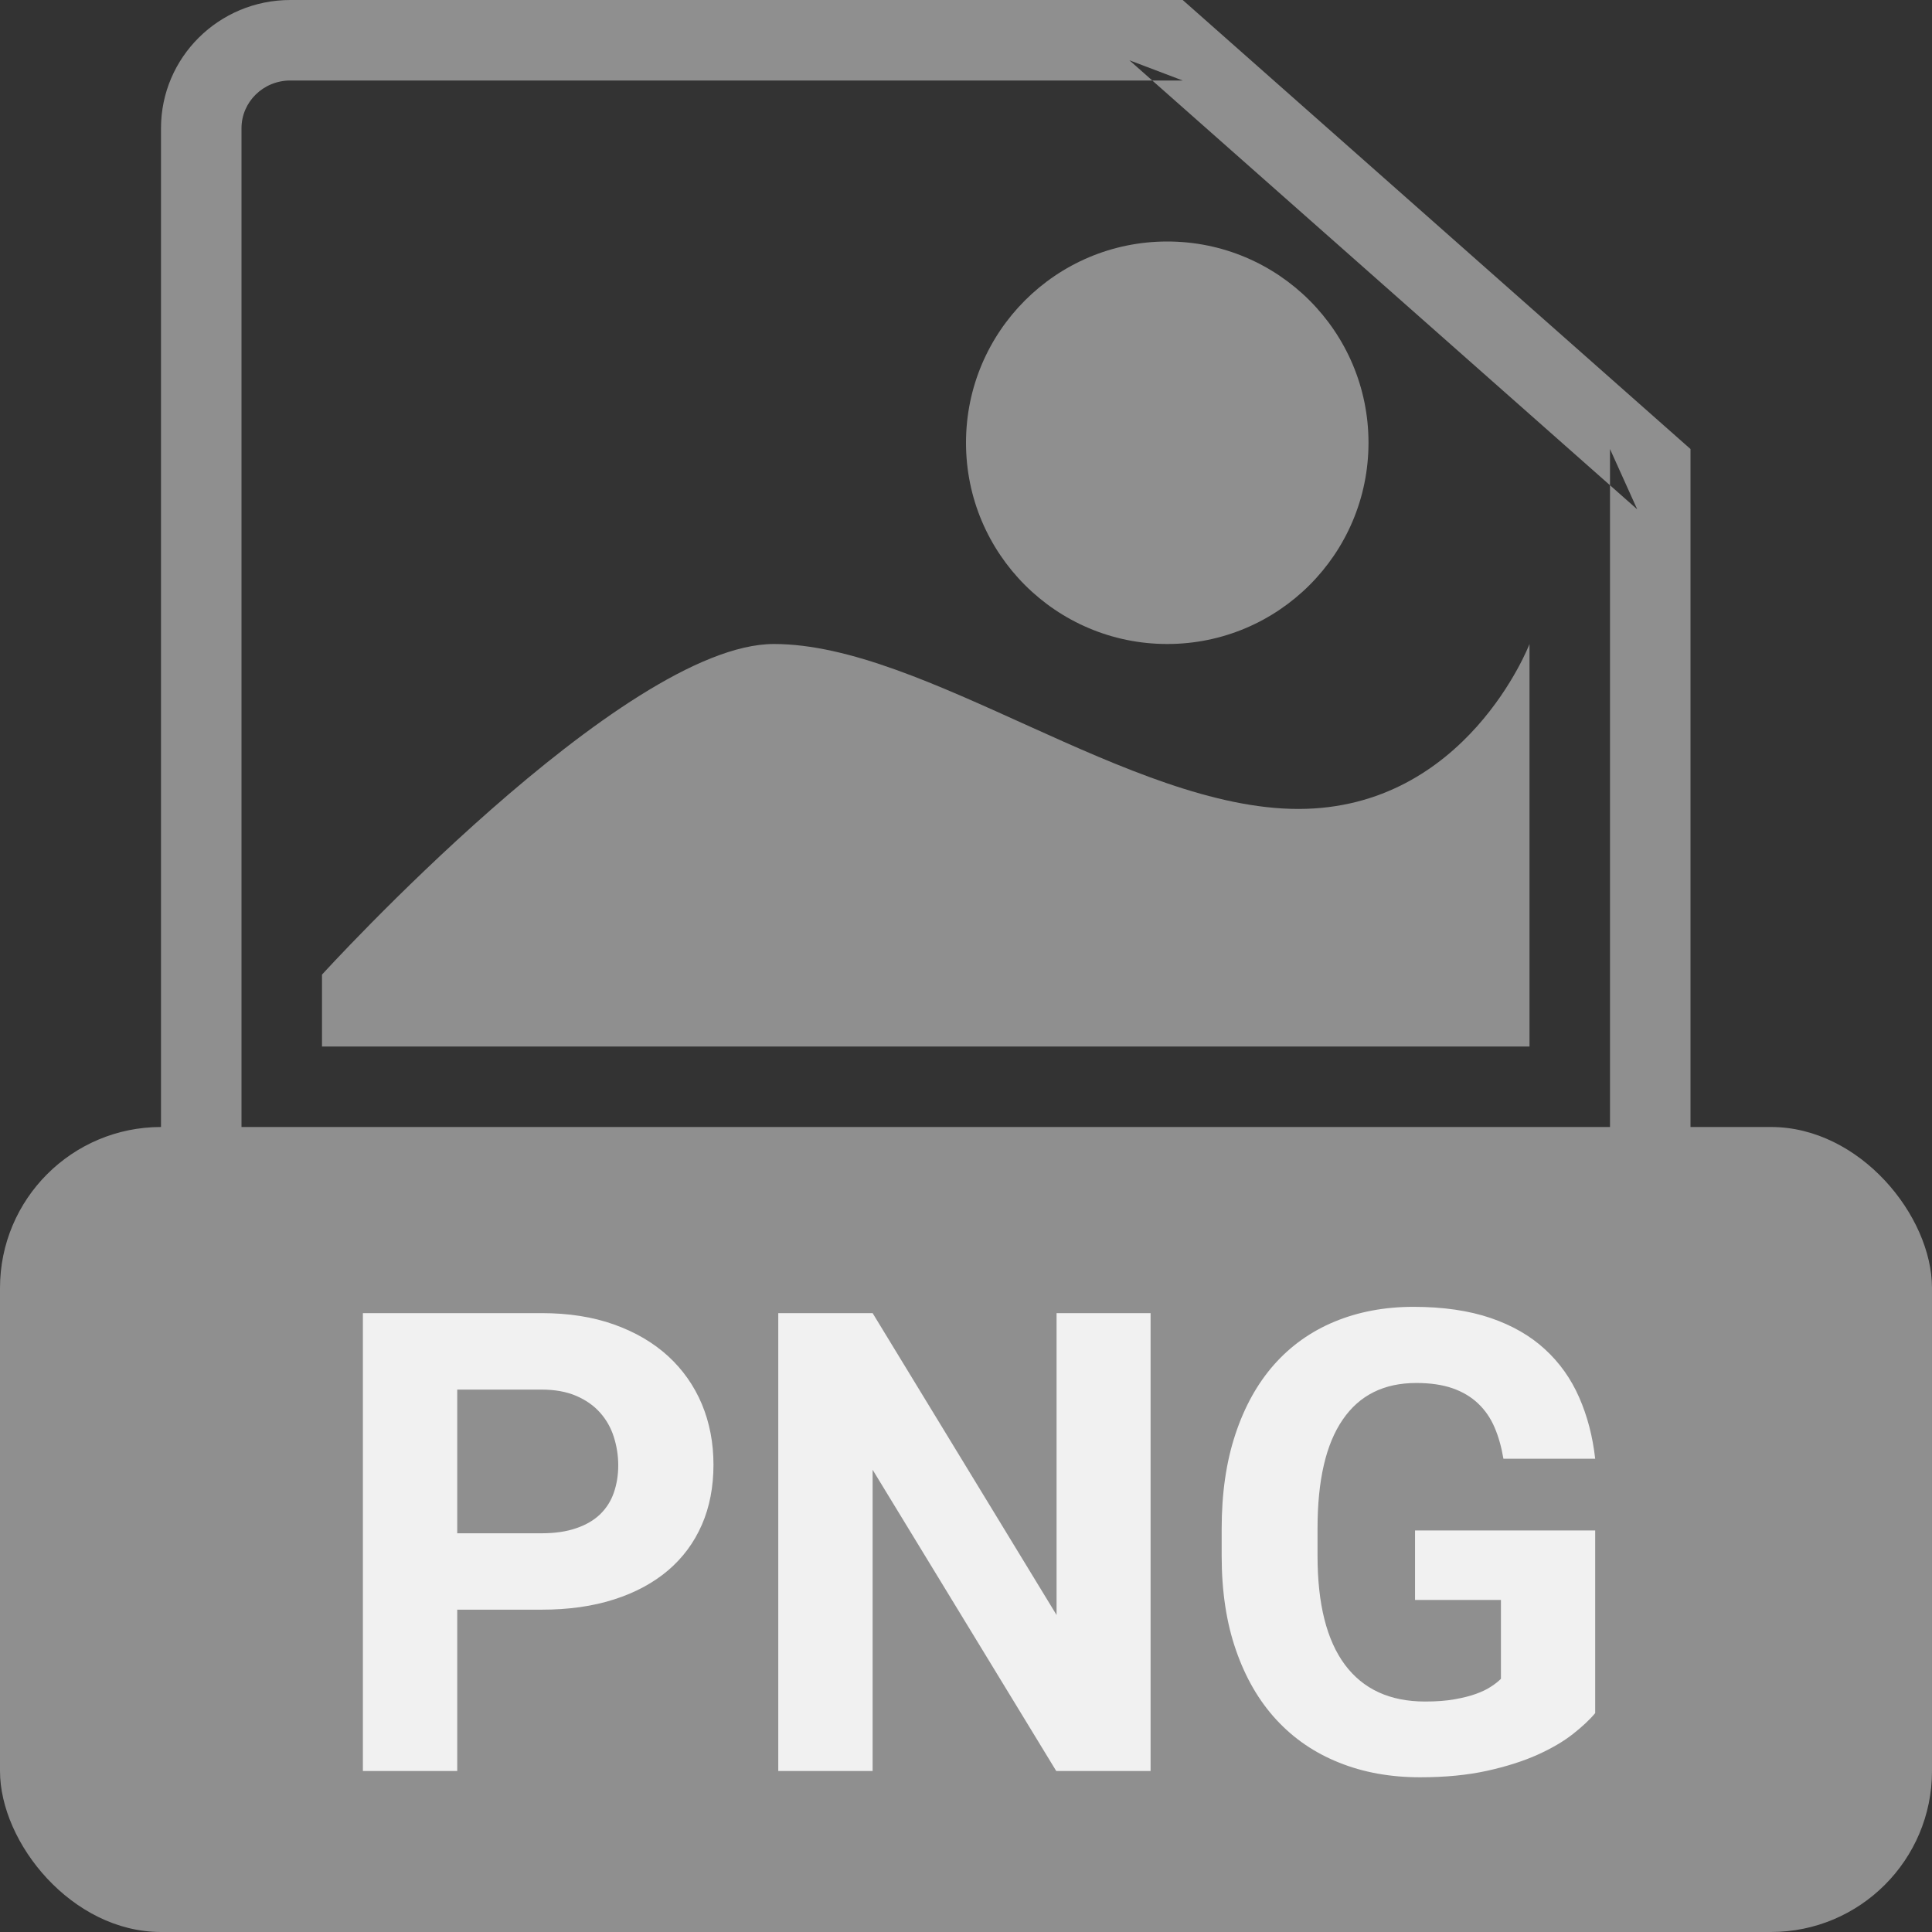 <?xml version="1.0" encoding="UTF-8" standalone="no"?>
<svg width="24px" height="24px" viewBox="0 0 24 24" version="1.1" xmlns="http://www.w3.org/2000/svg" xmlns:xlink="http://www.w3.org/1999/xlink" xmlns:sketch="http://www.bohemiancoding.com/sketch/ns">
    <rect x="0" y="0" width="24" height="24" fill="#333333" stroke="none"/>
    <!-- Generator: Sketch 3.3.3 (12081) - http://www.bohemiancoding.com/sketch -->
    <title>ic_list_png</title>
    <desc>Created with Sketch.</desc>
    <defs></defs>
    <g id="UI" stroke="none" stroke-width="1" fill="none" fill-rule="evenodd" sketch:type="MSPage">
        <g id="assets" sketch:type="MSArtboardGroup" transform="translate(-311, -195)">
            <g id="ic_list_png" sketch:type="MSLayerGroup" transform="translate(311, 195)">
                <rect id="bounds" sketch:type="MSShapeGroup" x="0" y="0" width="24" height="24"></rect>
                <path d="M3.604,23 L3.604,23 L19.396,23 C19.728,23 20,22.728 20,22.397 L20,5.578 L20.338,6.327 L14.03,0.749 L14.692,1 L3.607,1 C3.269,1 3,1.267 3,1.593 L3,22.407 C3,22.73 3.271,23 3.604,23 L3.604,23 Z M3.604,24 C2.718,24 2,23.282 2,22.407 L2,1.593 C2,0.713 2.719,0 3.607,0 L14.692,0 L21,5.578 L21,22.397 C21,23.282 20.278,24 19.396,24 L3.604,24 L3.604,24 Z" id="Shape" fill="#8F8F8F" sketch:type="MSShapeGroup"></path>
                <rect id="Rectangle-179" fill="#8F8F8F" sketch:type="MSShapeGroup" x="0" y="14" width="24" height="10" rx="2"></rect>
                <path d="M4,12.107 C4,12.107 7.739,8 9.614,8 C11.489,8 14.04,10.049 16.128,10.049 C18.216,10.049 19,8 19,8 L19,13 L4,13 L4,12.107 Z" id="Path-13" fill="#8F8F8F" sketch:type="MSShapeGroup"></path>
                <circle id="Oval-33" fill="#8F8F8F" sketch:type="MSShapeGroup" cx="14.5" cy="5.5" r="2.5"></circle>
                <path d="M5.68,19.996 L5.68,22 L4.508,22 L4.508,16.312 L6.727,16.312 C7.063,16.312 7.363,16.359 7.627,16.453 C7.891,16.547 8.115,16.678 8.299,16.846 C8.482,17.014 8.622,17.213 8.719,17.443 C8.815,17.674 8.863,17.924 8.863,18.195 C8.863,18.471 8.815,18.72 8.719,18.941 C8.622,19.163 8.482,19.352 8.299,19.508 C8.115,19.664 7.891,19.785 7.627,19.869 C7.363,19.954 7.063,19.996 6.727,19.996 L5.68,19.996 Z M5.68,19.047 L6.727,19.047 C6.893,19.047 7.037,19.026 7.158,18.984 C7.279,18.943 7.378,18.885 7.455,18.811 C7.532,18.736 7.589,18.647 7.625,18.543 C7.661,18.439 7.68,18.326 7.68,18.203 C7.68,18.081 7.661,17.963 7.625,17.85 C7.589,17.736 7.532,17.636 7.455,17.549 C7.378,17.462 7.279,17.392 7.158,17.34 C7.037,17.288 6.893,17.262 6.727,17.262 L5.68,17.262 L5.68,19.047 Z M14.293,22 L13.121,22 L10.84,18.258 L10.84,22 L9.668,22 L9.668,16.312 L10.84,16.312 L13.125,20.062 L13.125,16.312 L14.293,16.312 L14.293,22 Z M19.816,21.281 C19.749,21.362 19.656,21.449 19.539,21.541 C19.422,21.633 19.275,21.719 19.098,21.799 C18.921,21.878 18.712,21.945 18.471,21.998 C18.23,22.051 17.953,22.078 17.641,22.078 C17.273,22.078 16.938,22.018 16.635,21.896 C16.331,21.775 16.072,21.598 15.855,21.363 C15.639,21.129 15.472,20.841 15.354,20.5 C15.235,20.159 15.176,19.768 15.176,19.328 L15.176,18.992 C15.176,18.552 15.232,18.161 15.346,17.818 C15.459,17.476 15.619,17.188 15.826,16.953 C16.033,16.719 16.284,16.54 16.578,16.418 C16.872,16.296 17.199,16.234 17.559,16.234 C17.928,16.234 18.248,16.281 18.518,16.373 C18.787,16.465 19.012,16.595 19.193,16.762 C19.374,16.928 19.516,17.128 19.617,17.359 C19.719,17.591 19.785,17.845 19.816,18.121 L18.676,18.121 C18.652,17.978 18.616,17.848 18.566,17.732 C18.517,17.617 18.449,17.518 18.363,17.436 C18.277,17.354 18.171,17.29 18.045,17.246 C17.919,17.202 17.768,17.18 17.594,17.18 C17.193,17.18 16.888,17.331 16.68,17.635 C16.471,17.938 16.367,18.388 16.367,18.984 L16.367,19.328 C16.367,19.924 16.48,20.375 16.707,20.68 C16.934,20.984 17.266,21.137 17.703,21.137 C17.844,21.137 17.966,21.128 18.07,21.109 C18.174,21.091 18.264,21.068 18.338,21.041 C18.412,21.014 18.474,20.984 18.523,20.951 C18.573,20.919 18.613,20.887 18.645,20.855 L18.645,19.875 L17.578,19.875 L17.578,19.012 L19.816,19.012 L19.816,21.281 Z" id="mp3" fill-opacity="0.87" fill="#FFFFFF" sketch:type="MSShapeGroup"></path>
            </g>
        </g>
    </g>
</svg>